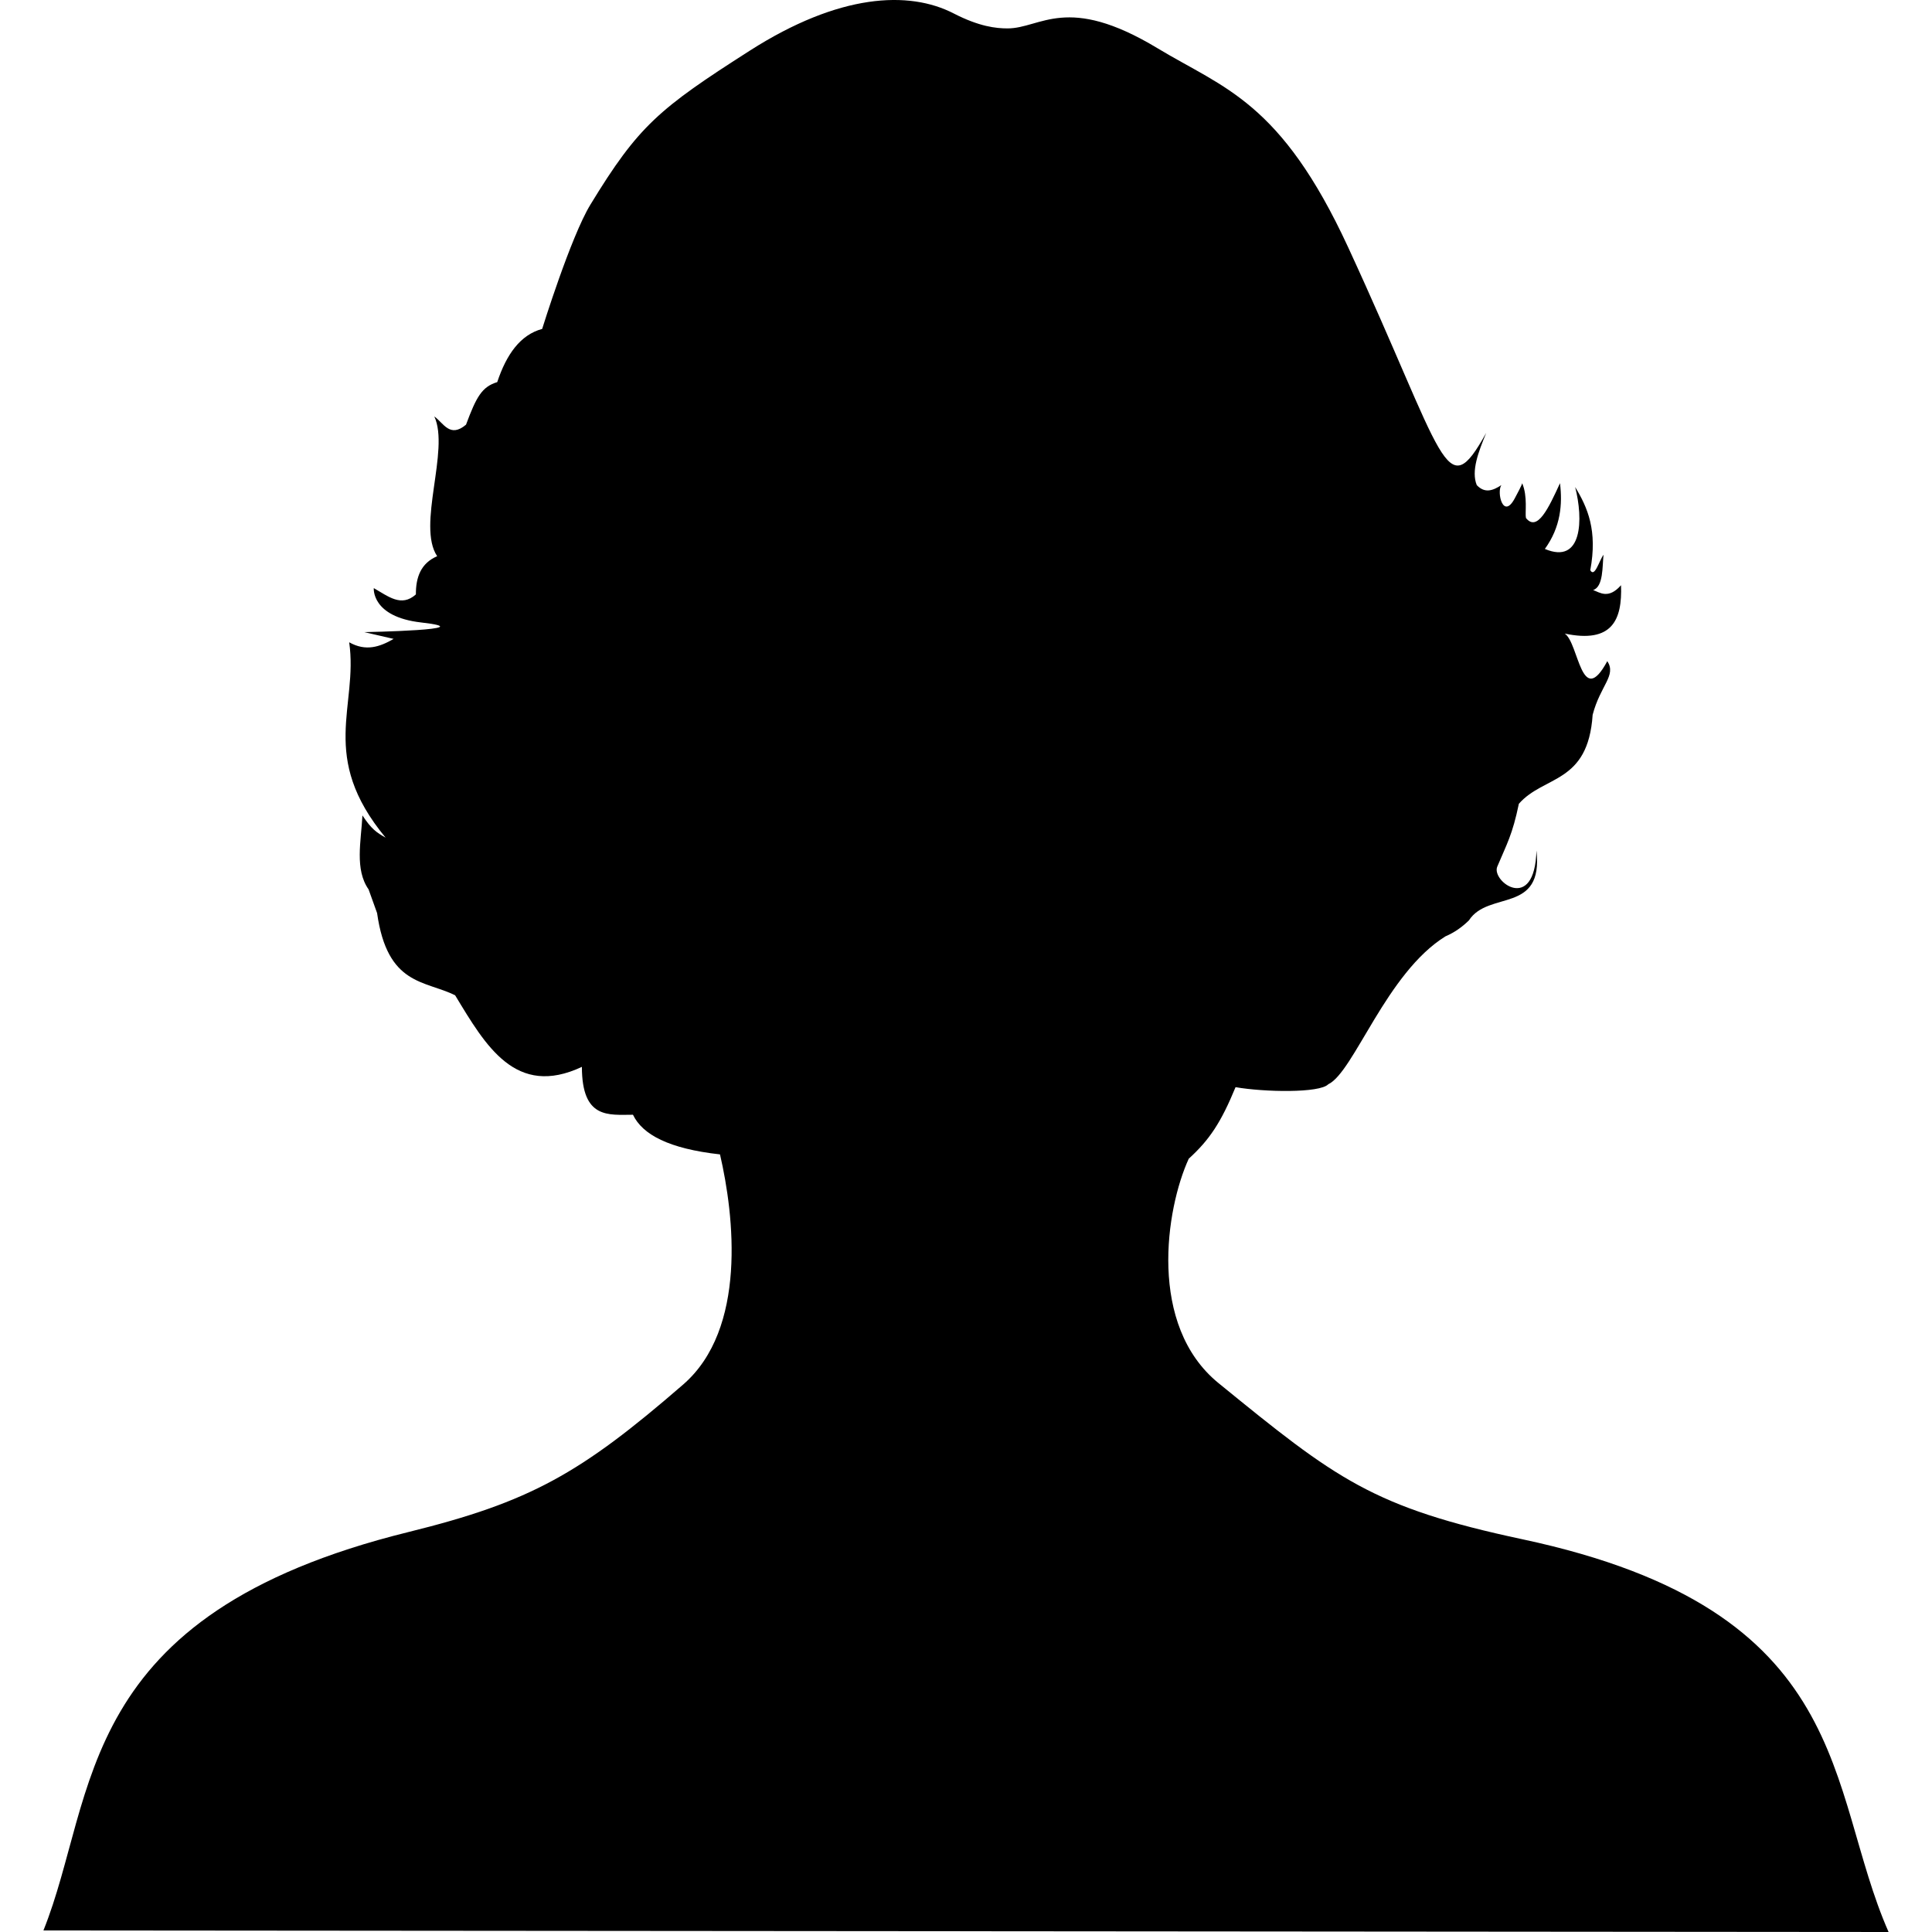 <?xml version="1.0" encoding="UTF-8" standalone="no"?>
<!-- Created with Inkscape (http://www.inkscape.org/) -->

<svg
   xmlns:dc="http://purl.org/dc/elements/1.1/"
   xmlns:cc="http://creativecommons.org/ns#"
   xmlns:rdf="http://www.w3.org/1999/02/22-rdf-syntax-ns#"
   xmlns:svg="http://www.w3.org/2000/svg"
   xmlns="http://www.w3.org/2000/svg"
   xmlns:sodipodi="http://sodipodi.sourceforge.net/DTD/sodipodi-0.dtd"
   xmlns:inkscape="http://www.inkscape.org/namespaces/inkscape"
   version="1.0"
   width="256"
   height="256"
   id="svg2"
   sodipodi:docname="Black_-_replace_this_image_female.svg"
   inkscape:version="0.92.3 (2405546, 2018-03-11)">
  <sodipodi:namedview
     pagecolor="#ffffff"
     bordercolor="#666666"
     borderopacity="1"
     objecttolerance="10"
     gridtolerance="10"
     guidetolerance="10"
     inkscape:pageopacity="0"
     inkscape:pageshadow="2"
     inkscape:window-width="1366"
     inkscape:window-height="711"
     id="namedview5"
     showgrid="false"
     inkscape:zoom="1.18"
     inkscape:cx="100"
     inkscape:cy="100"
     inkscape:window-x="0"
     inkscape:window-y="0"
     inkscape:window-maximized="1"
     inkscape:current-layer="svg2" />
  <defs
     id="defs7" />
  <path
     d="m 153.375,6.392 c 8.837,5.334 16.322,7.03 25.256,26.363 12.992,28.112 12.849,34.405 18.3,24.605 -1.041,2.538 -2.013,5.051 -1.253,6.92 1.086,1.148 2.173,0.709 3.259,0 -0.639,0.933 0.223,4.617 1.755,1.794 1.088,-2.005 1.003,-2.05 1.003,-2.05 0.757,1.769 0.352,3.961 0.501,4.614 1.504,1.892 3.008,-1.33 4.512,-4.614 0.335,2.762 0.112,5.785 -2.005,8.714 4.996,2.119 5.107,-3.959 4.011,-8.202 1.662,2.721 2.982,5.771 2.006,11.021 0.585,1.031 1.17,-1.263 1.755,-2.05 -0.169,1.515 -0.003,4.243 -1.379,4.678 0.894,0.323 2.03,1.25 3.698,-0.641 0.17,4.601 -1.164,7.738 -7.458,6.408 1.873,1.251 2.172,10.069 5.64,3.652 1.241,1.914 -0.92,3.191 -1.943,7.112 -0.613,9.19 -6.452,7.991 -9.777,11.79 -0.858,4.123 -1.58,5.282 -2.862,8.33 -0.818,1.943 4.967,6.255 5.192,-2.14 0.95,8.452 -6.36,5.259 -8.944,9.256 -0.927,0.911 -1.955,1.625 -3.1,2.112 -7.85,4.847 -12.143,18.003 -15.542,19.607 -1.143,1.186 -8.455,1.047 -12.284,0.384 -1.927,4.678 -3.444,6.967 -6.204,9.483 -3.047,6.658 -5.446,22.077 3.948,29.732 15.593,12.705 20.352,16.445 40.298,20.697 44.224,9.427 40.11,33.012 48.489,52.032 L 5.754,255.797 c 7.225,-17.961 3.845,-41.8 48.35,-52.79 16.172,-3.993 22.798,-7.742 36.412,-19.543 8.492,-7.361 6.77,-22.382 4.888,-30.5 -6.768,-0.755 -10.274,-2.621 -11.532,-5.254 -3.242,0.003 -6.76,0.596 -6.768,-6.344 -8.776,4.119 -12.742,-2.782 -16.796,-9.483 -4.011,-2.001 -8.98,-1.24 -10.341,-10.893 l -1.128,-3.14 c -1.854,-2.645 -0.995,-6.358 -0.815,-9.804 1.191,1.82 1.88,2.269 3.071,2.948 -8.937,-10.79 -3.602,-17.371 -4.826,-25.887 2.211,1.242 4.039,0.619 5.891,-0.449 l -3.886,-0.897 c 0,0 16.092,-0.305 7.521,-1.282 -6.616,-0.754 -6.267,-4.549 -6.267,-4.549 1.924,1.094 3.649,2.564 5.578,0.833 -0.012,-2.287 0.667,-4.138 2.82,-5.062 -2.722,-4.074 1.691,-14.054 -0.376,-18.518 1.225,0.87 2.049,2.901 4.199,1.089 1.372,-3.683 2.099,-5.017 4.136,-5.639 1.221,-3.677 3.064,-6.272 5.954,-7.048 0,0 3.776,-12.175 6.392,-16.468 6.376,-10.462 9.087,-12.715 21.12,-20.404 11.84,-7.566 21.068,-7.993 27.011,-4.934 3.394,1.747 5.609,1.986 7.145,1.986 4.418,0 7.82,-4.644 19.867,2.627 z"
     id="path4"
     style="fill:#000000;fill-opacity:1;stroke-width:1.322"
     inkscape:connector-curvature="0" />
</svg>
